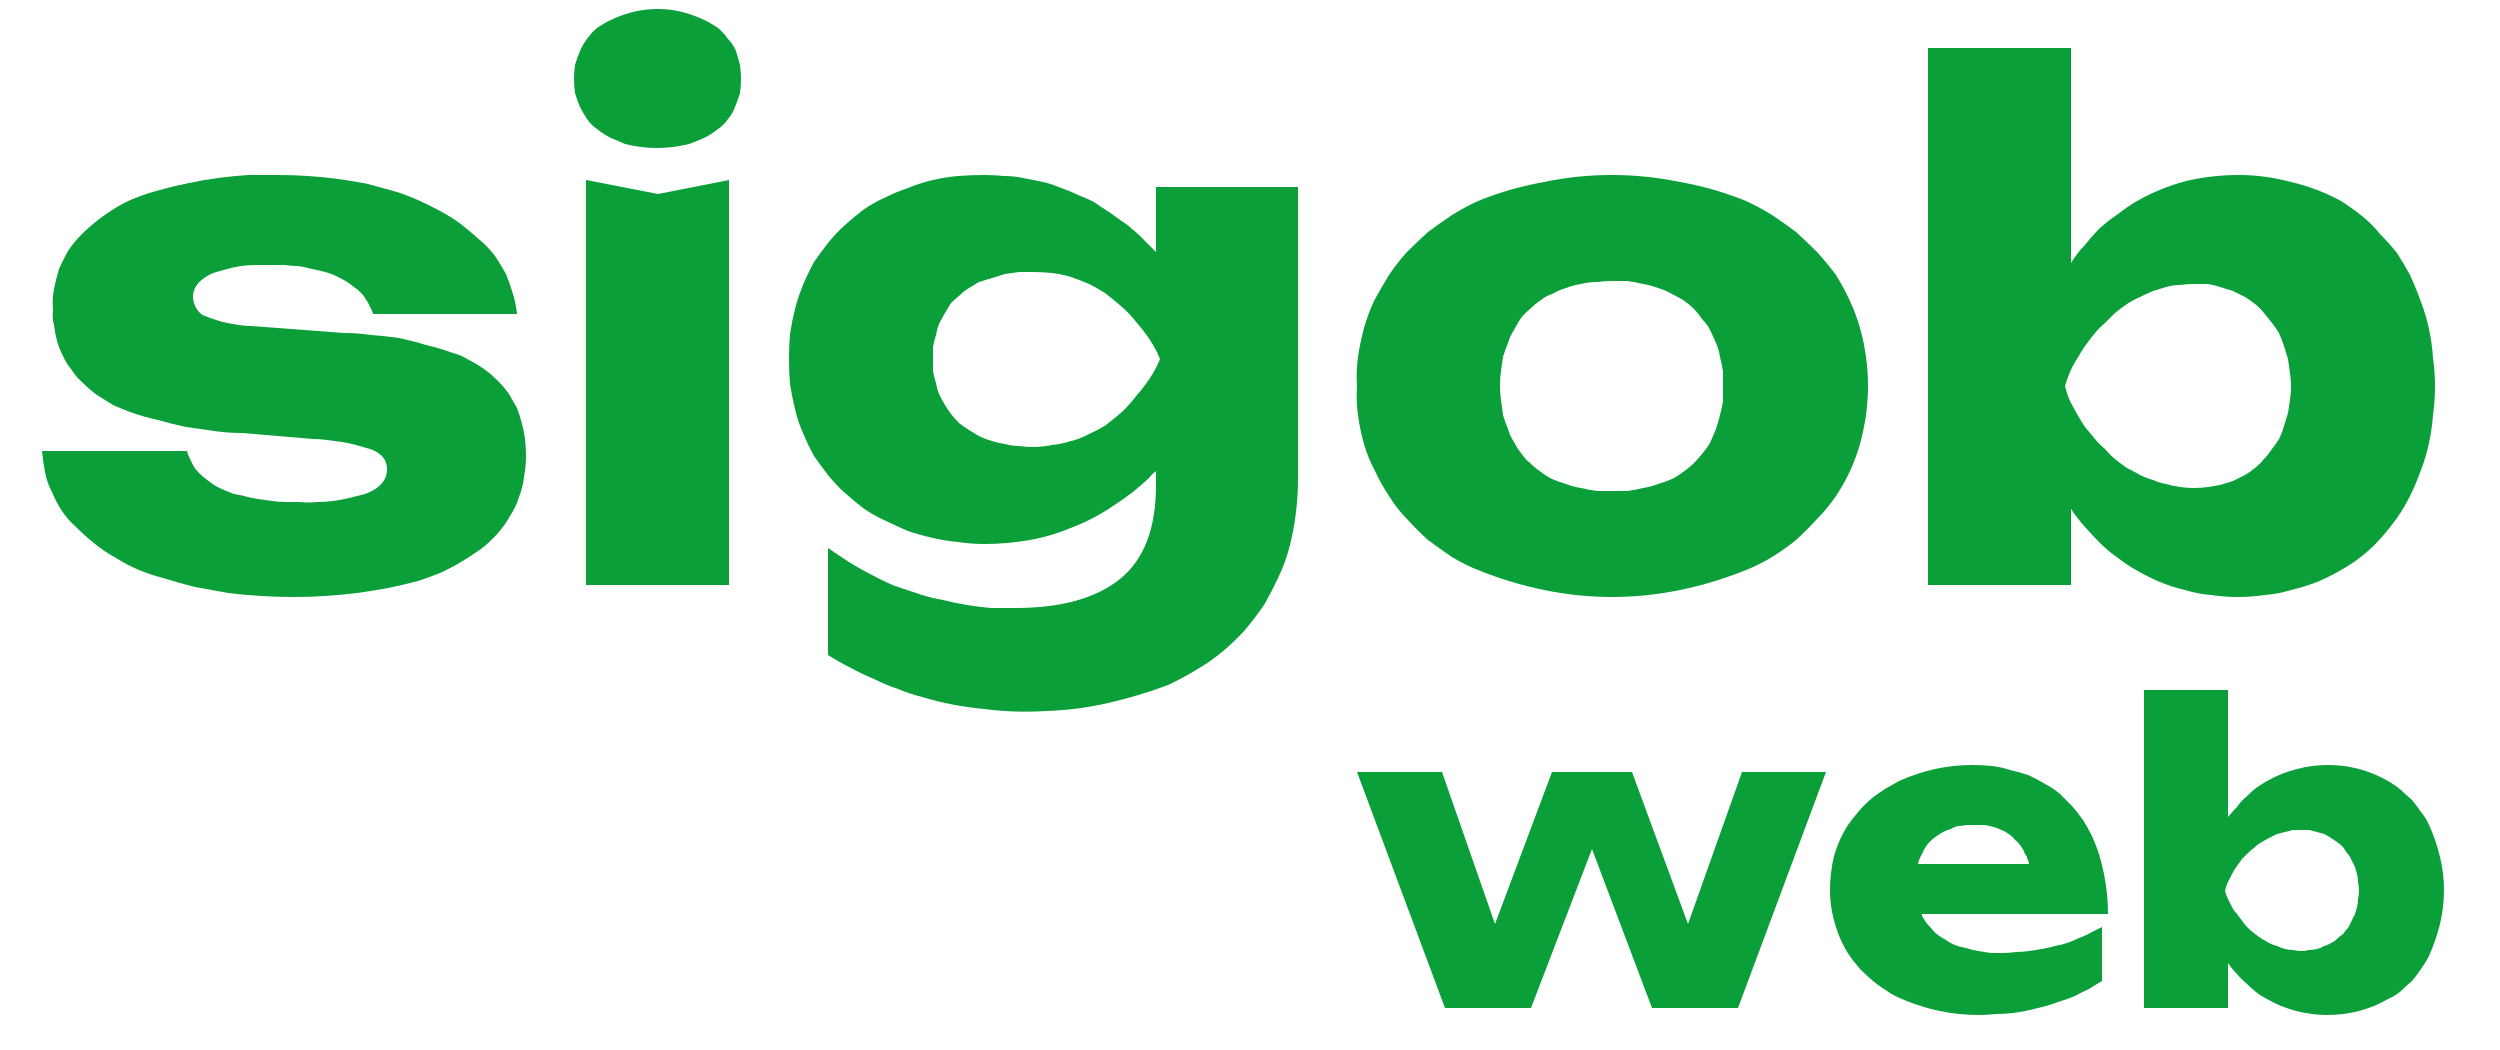 <svg version="1.2" xmlns="http://www.w3.org/2000/svg" viewBox="0 0 250 105" width="250" height="105">
	<title>sigob-1-svg</title>
	<defs>
		<clipPath clipPathUnits="userSpaceOnUse" id="cp1">
			<path d="m251.37-1.99v106.42h-254.17v-106.42z"/>
		</clipPath>
	</defs>
	<style>
		.s0 { fill: #0a9f39 } 
	</style>
	<g id="Clip-Path: Grupo_129816" clip-path="url(#cp1)">
		<g id="Grupo_129816">
			<path id="Trazado_156482" class="s0" d="m45.3 35.3q-1.4-0.5-2.7-0.8-1.3-0.4-2.7-0.7-1.4-0.2-2.8-0.3-1.3-0.2-2.7-0.2l-9.3-0.7q-0.6 0-1.2-0.1-0.6-0.1-1.2-0.2-0.5-0.1-1.1-0.3-0.6-0.2-1.1-0.4-0.3-0.1-0.5-0.3-0.2-0.2-0.4-0.5-0.1-0.2-0.2-0.5-0.1-0.3-0.1-0.6 0-1.5 2-2.4 0.7-0.2 1.4-0.4 0.7-0.2 1.4-0.3 0.8-0.1 1.5-0.1 0.8 0 1.5 0 0.7 0 1.4 0 0.6 0.1 1.3 0.1 0.7 0.1 1.4 0.3 0.6 0.1 1.3 0.3 0.4 0.1 0.9 0.3 0.4 0.2 0.8 0.4 0.4 0.2 0.8 0.5 0.4 0.3 0.8 0.6 0.2 0.2 0.5 0.5 0.2 0.3 0.4 0.6 0.2 0.3 0.3 0.6 0.2 0.3 0.3 0.7h14.4q-0.1-1-0.4-2-0.3-1-0.7-2-0.5-0.9-1.1-1.8-0.6-0.8-1.4-1.5-0.9-0.8-1.9-1.6-0.9-0.7-2-1.3-1.1-0.6-2.2-1.1-1.1-0.5-2.3-0.9-1.4-0.4-2.9-0.8-1.5-0.3-3-0.5-1.5-0.2-3-0.3-1.5-0.1-3-0.1-1.5 0-3 0-1.5 0.1-3 0.3-1.5 0.2-2.9 0.5-1.5 0.3-2.9 0.7-1.2 0.3-2.2 0.7-1.1 0.4-2.1 1-1 0.6-1.9 1.3-0.9 0.7-1.7 1.5-0.7 0.7-1.3 1.6-0.5 0.9-0.9 1.8-0.3 1-0.5 2-0.2 1-0.1 2.1-0.1 0.8 0.1 1.5 0.1 0.8 0.3 1.6 0.2 0.7 0.6 1.5 0.3 0.7 0.8 1.3 0.5 0.8 1.2 1.4 0.7 0.7 1.4 1.2 0.8 0.5 1.6 1 0.9 0.4 1.7 0.7 1.4 0.5 2.8 0.8 1.4 0.4 2.8 0.7 1.4 0.2 2.8 0.4 1.4 0.2 2.8 0.2l7.1 0.6q0.7 0 1.4 0.1 0.8 0.1 1.5 0.2 0.7 0.1 1.4 0.3 0.7 0.2 1.4 0.4 1.7 0.6 1.7 2 0 1.7-2.2 2.5-0.8 0.2-1.6 0.4-0.8 0.2-1.6 0.3-0.8 0.1-1.6 0.1-0.8 0.1-1.7 0-0.7 0-1.4 0-0.7 0-1.4-0.1-0.7-0.1-1.4-0.2-0.7-0.1-1.4-0.3-0.5-0.1-1-0.2-0.5-0.2-1-0.4-0.5-0.2-1-0.5-0.4-0.3-0.8-0.6-0.4-0.3-0.7-0.6-0.3-0.3-0.5-0.6-0.2-0.4-0.4-0.8-0.2-0.4-0.3-0.8h-14.5q0.1 1.1 0.3 2.1 0.2 1.1 0.7 2 0.4 1 1 1.9 0.6 0.9 1.4 1.6 0.9 0.9 1.9 1.7 1 0.8 2.1 1.4 1.1 0.7 2.3 1.2 1.2 0.5 2.4 0.8 1.6 0.5 3.2 0.9 1.6 0.3 3.3 0.6 1.6 0.2 3.3 0.3 1.6 0.1 3.3 0.1 1.6 0 3.1-0.1 1.6-0.1 3.2-0.3 1.5-0.2 3.1-0.5 1.5-0.3 3-0.7 1.2-0.4 2.2-0.8 1.1-0.5 2.1-1.1 1-0.6 2-1.3 0.9-0.7 1.7-1.6 0.7-0.8 1.2-1.7 0.6-0.9 0.9-1.9 0.4-1 0.5-2 0.2-1.1 0.2-2.1 0-0.9-0.1-1.7-0.1-0.8-0.3-1.5-0.2-0.8-0.5-1.6-0.4-0.7-0.8-1.4-0.5-0.7-1.1-1.3-0.7-0.7-1.4-1.2-0.7-0.5-1.5-0.9-0.8-0.5-1.6-0.7z"/>
			<path id="Trazado_156483" class="s0" d="m58.6 18v40.5h14.3v-40.5l-7.1 1.4z"/>
			<path id="Trazado_156484" class="s0" d="m71.8 2.8q-1.3-0.9-2.9-1.4-1.5-0.5-3.1-0.5-1.7 0-3.2 0.5-1.6 0.5-2.9 1.4-0.6 0.5-1 1.1-0.4 0.5-0.7 1.2-0.3 0.7-0.5 1.4-0.1 0.7-0.1 1.4 0 0.7 0.1 1.4 0.2 0.7 0.5 1.4 0.3 0.6 0.7 1.2 0.4 0.6 1 1 0.6 0.5 1.4 0.9 0.7 0.3 1.4 0.6 0.8 0.2 1.6 0.3 0.8 0.1 1.6 0.1 0.8 0 1.6-0.1 0.8-0.1 1.6-0.3 0.8-0.3 1.5-0.6 0.8-0.4 1.4-0.9 0.6-0.4 1-1 0.5-0.6 0.7-1.2 0.3-0.7 0.5-1.4 0.1-0.7 0.1-1.4 0-0.7-0.1-1.4-0.2-0.7-0.4-1.4-0.3-0.7-0.8-1.2-0.4-0.6-1-1.1z"/>
			<path id="Trazado_156485" fill-rule="evenodd" class="s0" d="m115.6 18.7h14.2v29.2q0 1.7-0.2 3.3-0.2 1.7-0.6 3.3-0.4 1.6-1.1 3.1-0.7 1.5-1.5 2.9-0.9 1.3-1.9 2.5-1.1 1.2-2.3 2.2-1.2 1-2.6 1.8-1.3 0.8-2.8 1.5-2.9 1.1-6 1.8-3 0.7-6.2 0.8-3.1 0.2-6.2-0.2-3.2-0.3-6.2-1.2-1.2-0.3-2.4-0.8-1.2-0.4-2.4-1-1.2-0.5-2.3-1.1-1.2-0.6-2.3-1.3v-10.7q1 0.7 2.1 1.4 1.1 0.7 2.3 1.3 1.1 0.6 2.3 1.1 1.2 0.4 2.4 0.8 1.2 0.4 2.4 0.6 1.2 0.3 2.4 0.5 1.2 0.2 2.4 0.3 1.2 0 2.4 0 6.9 0 10.5-2.9 3.6-2.9 3.6-9.4v-1.4q-0.4 0.3-0.7 0.7-1.7 1.6-3.6 2.8-1.9 1.3-4 2.1-2.1 0.9-4.3 1.3-2.3 0.4-4.6 0.4-1.3 0-2.6-0.2-1.2-0.1-2.5-0.4-1.3-0.3-2.5-0.7-1.2-0.5-2.4-1.1-1.1-0.5-2.1-1.2-0.9-0.7-1.8-1.5-0.9-0.8-1.7-1.8-0.7-0.9-1.4-1.9-0.6-1.1-1.1-2.3-0.5-1.1-0.8-2.4-0.3-1.2-0.5-2.5-0.1-1.2-0.1-2.5 0-1.3 0.1-2.5 0.2-1.3 0.5-2.5 0.3-1.2 0.8-2.4 0.5-1.2 1.1-2.3 0.7-1 1.4-1.9 0.8-1 1.7-1.8 0.9-0.8 1.8-1.5 1-0.7 2.1-1.2 1.2-0.6 2.4-1 1.2-0.5 2.5-0.8 1.3-0.3 2.5-0.4 1.3-0.1 2.6-0.1 1 0 2 0.1 1 0 1.9 0.2 1 0.2 2 0.4 0.9 0.2 1.8 0.6 0.9 0.3 1.7 0.7 0.8 0.3 1.6 0.7 0.7 0.5 1.5 1 0.7 0.5 1.4 1 0.5 0.3 0.9 0.7 0.4 0.3 0.8 0.7 0.4 0.4 0.8 0.8 0.4 0.4 0.8 0.8zm-3.3 22.4q0.7-0.7 1.4-1.6 0.7-0.8 1.3-1.7 0.6-0.9 1-1.9-0.4-1-1-1.9-0.6-0.9-1.3-1.7-0.7-0.9-1.5-1.6-0.8-0.7-1.7-1.4-0.8-0.5-1.6-0.9-0.9-0.4-1.8-0.7-1-0.3-1.9-0.4-1-0.1-1.9-0.1-0.7 0-1.4 0-0.7 0.1-1.4 0.2-0.6 0.2-1.3 0.4-0.6 0.2-1.3 0.4-0.5 0.3-1 0.6-0.5 0.3-0.9 0.7-0.5 0.4-0.9 0.8-0.3 0.5-0.6 1-0.3 0.5-0.6 1.1-0.2 0.5-0.3 1.1-0.2 0.6-0.3 1.2 0 0.6 0 1.2 0 0.6 0 1.2 0.1 0.6 0.3 1.2 0.1 0.6 0.3 1.1 0.3 0.6 0.6 1.1 0.3 0.5 0.6 0.9 0.4 0.5 0.8 0.9 0.5 0.4 1 0.7 0.5 0.3 1 0.6 0.6 0.3 1.3 0.5 0.6 0.2 1.3 0.3 0.7 0.2 1.4 0.2 0.7 0.1 1.4 0.1 0.9 0 1.9-0.2 1-0.1 1.9-0.4 0.9-0.2 1.8-0.7 0.9-0.4 1.7-0.9 0.9-0.7 1.7-1.4z"/>
			<path id="Trazado_156486" fill-rule="evenodd" class="s0" d="m145.2 55.7q-1.2-0.8-2.4-1.7-1.1-1-2.1-2.1-1-1-1.8-2.3-0.8-1.2-1.4-2.5-0.7-1.3-1.1-2.7-0.4-1.4-0.6-2.9-0.2-1.4-0.1-2.9-0.1-1.4 0.1-2.9 0.2-1.4 0.6-2.9 0.4-1.4 1-2.7 0.7-1.3 1.5-2.6 0.8-1.2 1.8-2.3 1-1 2.1-2 1.2-0.9 2.4-1.7 1.3-0.8 2.6-1.4 3.2-1.3 6.6-1.9 3.3-0.7 6.8-0.7 3.4 0 6.8 0.7 3.4 0.6 6.6 1.9 1.3 0.6 2.6 1.4 1.2 0.8 2.4 1.7 1.1 1 2.1 2 1 1.1 1.9 2.3 0.8 1.3 1.4 2.6 0.6 1.3 1 2.7 0.4 1.4 0.6 2.9 0.2 1.4 0.2 2.9 0 1.4-0.2 2.9-0.2 1.4-0.6 2.9-0.4 1.4-1 2.7-0.6 1.3-1.4 2.5-0.9 1.3-1.9 2.3-1 1.1-2.1 2.1-1.1 0.9-2.4 1.7-1.3 0.8-2.6 1.3-3.2 1.3-6.6 2-3.4 0.7-6.8 0.7-3.4 0-6.8-0.7-3.4-0.7-6.6-2-1.3-0.5-2.6-1.3zm5.6-21.4q-0.3 0.7-0.5 1.4-0.1 0.7-0.2 1.4-0.1 0.7-0.1 1.5 0 0.7 0.1 1.4 0.1 0.8 0.2 1.5 0.2 0.7 0.5 1.4 0.2 0.7 0.6 1.3 0.3 0.6 0.7 1.1 0.4 0.6 0.9 1 0.5 0.5 1.1 0.9 0.5 0.4 1.1 0.7 0.7 0.3 1.4 0.5 0.8 0.3 1.5 0.4 0.8 0.2 1.6 0.3 0.7 0 1.5 0 0.8 0 1.5 0 0.8-0.1 1.6-0.3 0.7-0.1 1.5-0.4 0.7-0.2 1.4-0.5 0.6-0.3 1.1-0.7 0.6-0.4 1.1-0.9 0.4-0.4 0.8-0.9 0.5-0.6 0.8-1.1 0.3-0.7 0.6-1.4 0.2-0.6 0.4-1.4 0.2-0.7 0.3-1.4 0-0.7 0-1.5 0-0.7 0-1.4-0.1-0.8-0.3-1.5-0.1-0.7-0.4-1.4-0.3-0.7-0.6-1.3-0.3-0.6-0.8-1.1-0.4-0.6-0.8-1-0.5-0.5-1.1-0.9-0.5-0.3-1.1-0.6-0.7-0.4-1.4-0.6-0.8-0.3-1.5-0.4-0.8-0.2-1.6-0.3-0.7 0-1.5 0-0.8 0-1.5 0.1-0.8 0-1.6 0.2-0.7 0.1-1.5 0.4-0.7 0.2-1.4 0.6-0.6 0.2-1.1 0.6-0.6 0.4-1.1 0.9-0.5 0.4-0.9 0.9-0.4 0.6-0.7 1.2-0.4 0.6-0.6 1.3z"/>
			<path id="Trazado_156487" fill-rule="evenodd" class="s0" d="m231.7 58.2q-1.3 0.5-2.6 0.8-1.3 0.4-2.6 0.5-1.4 0.2-2.7 0.2-1.4 0-2.7-0.2-1.3-0.1-2.6-0.5-1.3-0.3-2.5-0.8-1.2-0.5-2.4-1.2-0.9-0.5-1.8-1.2-1-0.7-1.8-1.5-0.8-0.8-1.5-1.6-0.8-0.9-1.4-1.8v7.6h-14.3v-53.7h14.3v21.5q0.6-1 1.4-1.8 0.7-0.9 1.5-1.7 0.9-0.8 1.8-1.4 0.9-0.7 1.9-1.3 2.3-1.3 4.9-2 2.6-0.6 5.3-0.6 2.6 0 5.2 0.7 2.6 0.6 5 1.9 1.1 0.7 2.1 1.5 1 0.8 1.8 1.8 0.9 0.9 1.7 1.9 0.7 1.1 1.3 2.2 0.6 1.3 1.1 2.7 0.5 1.3 0.8 2.7 0.3 1.4 0.4 2.9 0.2 1.4 0.2 2.8 0 1.5-0.2 2.9-0.1 1.4-0.4 2.8-0.3 1.4-0.8 2.7-0.5 1.4-1.1 2.6-0.6 1.2-1.3 2.2-0.8 1.1-1.6 2-0.9 1-1.9 1.8-1 0.8-2.1 1.4-1.2 0.7-2.4 1.2zm-16.4-10.2q0.7 0.3 1.3 0.4 0.7 0.2 1.4 0.3 0.7 0.1 1.4 0.1 0.7 0 1.4-0.1 0.6-0.1 1.2-0.2 0.7-0.2 1.3-0.4 0.6-0.3 1.2-0.6 0.5-0.3 1-0.7 0.5-0.4 0.9-0.9 0.4-0.4 0.8-1 0.4-0.5 0.7-1 0.3-0.6 0.5-1.3 0.2-0.6 0.4-1.3 0.1-0.6 0.2-1.3 0.1-0.7 0.1-1.4 0-0.6-0.1-1.3-0.1-0.7-0.2-1.4-0.2-0.7-0.4-1.3-0.2-0.6-0.5-1.3-0.3-0.5-0.7-1-0.4-0.5-0.8-1-0.4-0.5-0.9-0.9-0.5-0.4-1-0.7-0.6-0.3-1.2-0.6-0.6-0.2-1.3-0.4-0.6-0.2-1.2-0.3-0.7 0-1.4 0-0.7 0-1.4 0.1-0.7 0-1.4 0.2-0.6 0.2-1.3 0.4-0.7 0.3-1.3 0.6-0.7 0.3-1.3 0.7-0.6 0.4-1.2 0.9-0.5 0.5-1 1-0.6 0.5-1 1-0.5 0.6-1 1.3-0.4 0.6-0.8 1.3-0.4 0.6-0.7 1.3-0.3 0.7-0.5 1.4 0.2 0.8 0.5 1.5 0.3 0.6 0.7 1.3 0.4 0.7 0.8 1.3 0.5 0.6 1 1.2 0.4 0.5 1 1 0.5 0.6 1 1 0.6 0.5 1.2 0.9 0.6 0.3 1.3 0.7 0.6 0.3 1.3 0.5z"/>
			<path id="Trazado_156488" class="s0" d="m168.8 92.4l-5.6-15.2h-8l-5.7 15.2-5.3-15.2h-8.5l8.8 23.6h8.6l6.1-15.9 6 15.9h8.6l8.8-23.6h-8.4z"/>
			<path id="Trazado_156489" fill-rule="evenodd" class="s0" d="m209.9 85.4q0.3 1 0.5 2 0.2 1 0.3 2 0.1 1 0.1 2h-18.6q0 0.1 0 0.2 0.1 0.1 0.1 0.2 0.1 0.1 0.1 0.1 0.1 0.1 0.1 0.2 0.3 0.4 0.6 0.7 0.3 0.4 0.7 0.7 0.4 0.3 0.8 0.5 0.4 0.3 0.9 0.5 0.5 0.2 1.1 0.3 0.6 0.2 1.2 0.3 0.6 0.1 1.3 0.2 0.6 0 1.2 0 0.6 0 1.3-0.1 0.7 0 1.3-0.1 0.7-0.1 1.3-0.2 0.6-0.1 1.3-0.3 0.6-0.1 1.2-0.3 0.6-0.2 1.2-0.5 0.6-0.2 1.1-0.5 0.6-0.3 1.2-0.6v5.4q-0.7 0.4-1.3 0.8-0.7 0.3-1.4 0.7-0.7 0.3-1.4 0.5-0.8 0.3-1.5 0.5-0.8 0.2-1.6 0.4-0.9 0.2-1.7 0.3-0.9 0.1-1.7 0.1-0.9 0.1-1.7 0.1-1 0-2-0.1-1-0.1-1.9-0.3-1-0.2-1.9-0.5-1-0.3-1.9-0.7-0.8-0.3-1.5-0.8-0.8-0.5-1.4-1-0.7-0.6-1.3-1.2-0.6-0.7-1.1-1.4-0.9-1.4-1.4-3.1-0.5-1.7-0.5-3.4 0-1.7 0.4-3.4 0.5-1.7 1.4-3.1 0.5-0.7 1.1-1.4 0.5-0.6 1.2-1.2 0.6-0.5 1.4-1 0.7-0.4 1.4-0.8 0.9-0.4 1.8-0.7 0.9-0.3 1.8-0.5 0.9-0.2 1.9-0.3 0.9-0.1 1.9-0.1 0.9 0 1.9 0.1 0.9 0.1 1.8 0.4 0.9 0.2 1.8 0.5 0.9 0.4 1.7 0.9 0.8 0.4 1.5 1 0.6 0.6 1.2 1.2 0.6 0.7 1.1 1.4 0.5 0.8 0.9 1.6 0.4 0.9 0.7 1.8zm-7 1q0-0.2-0.1-0.4-0.1-0.1-0.1-0.3-0.1-0.2-0.2-0.3-0.1-0.2-0.1-0.3-0.2-0.3-0.4-0.6-0.2-0.3-0.5-0.5-0.2-0.3-0.5-0.5-0.3-0.2-0.6-0.4-0.3-0.1-0.7-0.3-0.4-0.1-0.7-0.2-0.4-0.1-0.8-0.1-0.3 0-0.7 0-0.4 0-0.8 0-0.5 0.1-0.9 0.1-0.4 0.1-0.7 0.3-0.4 0.1-0.8 0.3-0.5 0.3-0.9 0.6-0.4 0.3-0.7 0.7-0.3 0.4-0.5 0.9-0.3 0.5-0.4 1z"/>
			<path id="Trazado_156490" fill-rule="evenodd" class="s0" d="m244 85.7q0.4 1.6 0.4 3.3 0 1.7-0.4 3.4-0.4 1.6-1.1 3.2-0.3 0.6-0.8 1.3-0.4 0.6-0.9 1.2-0.6 0.5-1.1 1-0.6 0.5-1.3 0.8-0.7 0.4-1.4 0.7-0.8 0.3-1.5 0.5-0.8 0.2-1.6 0.3-0.8 0.1-1.6 0.1-0.8 0-1.5-0.1-0.8-0.1-1.6-0.3-0.7-0.2-1.5-0.5-0.7-0.3-1.4-0.7-0.6-0.3-1.1-0.7-0.5-0.4-1-0.9-0.5-0.4-0.9-0.9-0.5-0.5-0.9-1.1v4.5h-8.4v-31.8h8.4v12.7q0.4-0.5 0.9-1 0.4-0.6 0.9-1 0.5-0.5 1-0.9 0.6-0.4 1.1-0.7 1.4-0.8 3-1.2 1.5-0.4 3.1-0.4 1.6 0 3.1 0.4 1.5 0.4 2.9 1.2 0.7 0.4 1.3 0.9 0.5 0.5 1.1 1 0.5 0.6 0.9 1.2 0.5 0.6 0.8 1.3 0.7 1.5 1.1 3.2zm-8.5 5.7q0.1-0.4 0.2-0.7 0.1-0.4 0.1-0.8 0.1-0.4 0.1-0.8 0-0.4-0.1-0.9 0-0.4-0.1-0.8-0.1-0.4-0.2-0.7-0.2-0.4-0.4-0.8-0.1-0.3-0.4-0.6-0.2-0.3-0.4-0.6-0.3-0.3-0.6-0.5-0.3-0.2-0.6-0.4-0.3-0.2-0.7-0.4-0.3-0.1-0.7-0.2-0.4-0.1-0.8-0.2-0.4 0-0.8 0-0.4 0-0.8 0-0.4 0.1-0.8 0.2-0.4 0.1-0.8 0.2-0.4 0.2-0.8 0.4-0.4 0.2-0.7 0.4-0.4 0.2-0.7 0.5-0.4 0.3-0.7 0.6-0.3 0.3-0.6 0.6-0.3 0.4-0.5 0.7-0.3 0.4-0.5 0.8-0.2 0.4-0.4 0.8-0.2 0.4-0.3 0.9 0.1 0.4 0.3 0.8 0.2 0.4 0.4 0.8 0.2 0.4 0.5 0.7 0.3 0.4 0.6 0.8 0.2 0.3 0.5 0.6 0.3 0.3 0.7 0.6 0.3 0.2 0.7 0.5 0.4 0.2 0.7 0.4 0.4 0.2 0.8 0.3 0.4 0.2 0.8 0.3 0.4 0.1 0.8 0.1 0.4 0.1 0.9 0.1 0.3 0 0.7-0.1 0.4 0 0.8-0.1 0.4-0.1 0.7-0.3 0.4-0.1 0.7-0.3 0.4-0.2 0.6-0.4 0.3-0.3 0.6-0.5 0.2-0.3 0.5-0.6 0.2-0.3 0.3-0.6 0.2-0.4 0.4-0.8z"/>
		</g>
	</g>
</svg>
